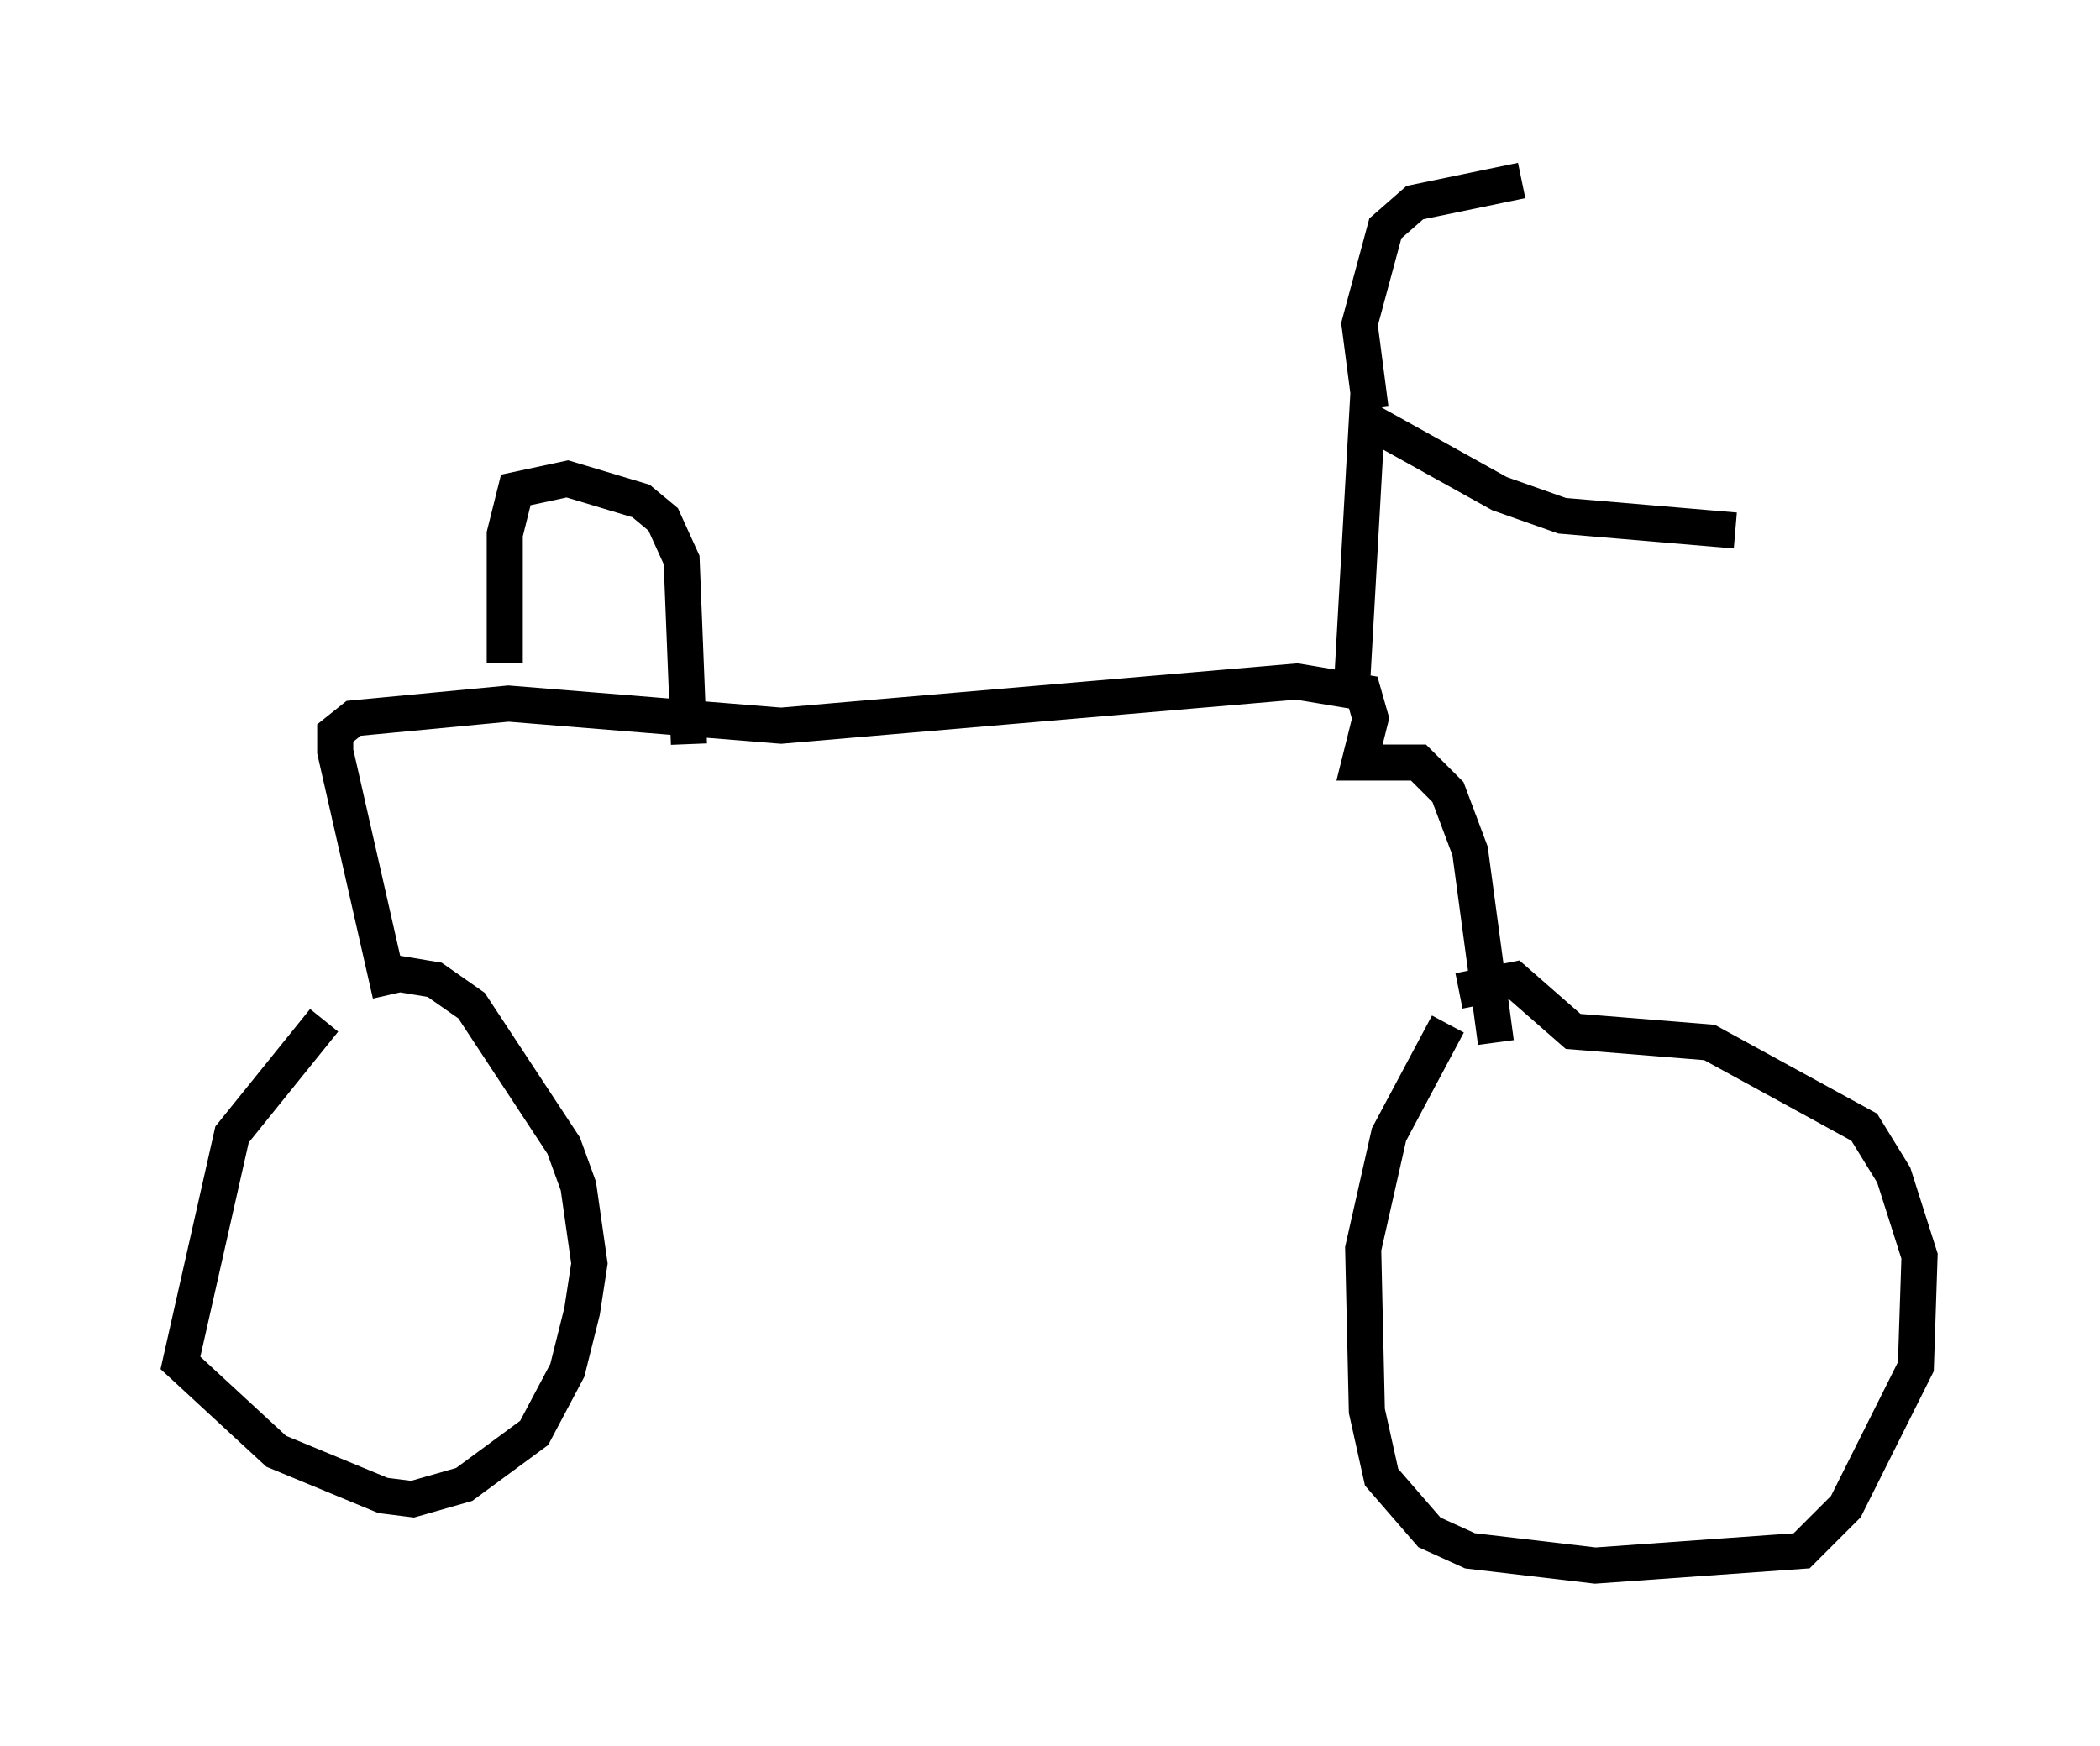 <?xml version="1.0" encoding="utf-8" ?>
<svg baseProfile="full" height="48.384" version="1.1" width="58.184" xmlns="http://www.w3.org/2000/svg" xmlns:ev="http://www.w3.org/2001/xml-events" xmlns:xlink="http://www.w3.org/1999/xlink"><defs /><rect fill="white" height="48.384" width="58.184" x="0" y="0" /><path d="M11.023, 26.642 m-2.042, 1.633 l-2.552, 3.165 -1.429, 6.329 l2.654, 2.45 2.96, 1.225 l0.817, 0.102 1.429, -0.408 l1.94, -1.429 0.919, -1.735 l0.408, -1.633 0.204, -1.327 l-0.306, -2.144 -0.408, -1.123 l-2.552, -3.879 -1.021, -0.715 l-1.225, -0.204 m29.298, 1.429 l-1.633, 3.063 -0.715, 3.165 l0.102, 4.492 0.408, 1.838 l1.327, 1.531 1.123, 0.51 l3.471, 0.408 5.717, -0.408 l1.225, -1.225 1.94, -3.879 l0.102, -3.063 -0.715, -2.246 l-0.817, -1.327 -4.288, -2.348 l-3.777, -0.306 -1.633, -1.429 l-1.531, 0.306 m-29.604, 0.102 l-1.531, -6.738 0.0, -0.51 l0.51, -0.408 4.288, -0.408 l7.554, 0.613 14.292, -1.225 l1.838, 0.306 0.204, 0.715 l-0.306, 1.225 1.633, 0.0 l0.817, 0.817 0.613, 1.633 l0.715, 5.308 m-27.461, -10.515 l0.0, -3.573 0.306, -1.225 l1.429, -0.306 2.042, 0.613 l0.613, 0.51 0.51, 1.123 l0.204, 5.104 m18.375, -1.735 l0.408, -7.248 3.675, 2.042 l1.735, 0.613 4.798, 0.408 m-10.106, -3.369 l-0.306, -2.348 0.715, -2.654 l0.817, -0.715 2.96, -0.613 " fill="none" stroke="black" stroke-width="1" /></svg>